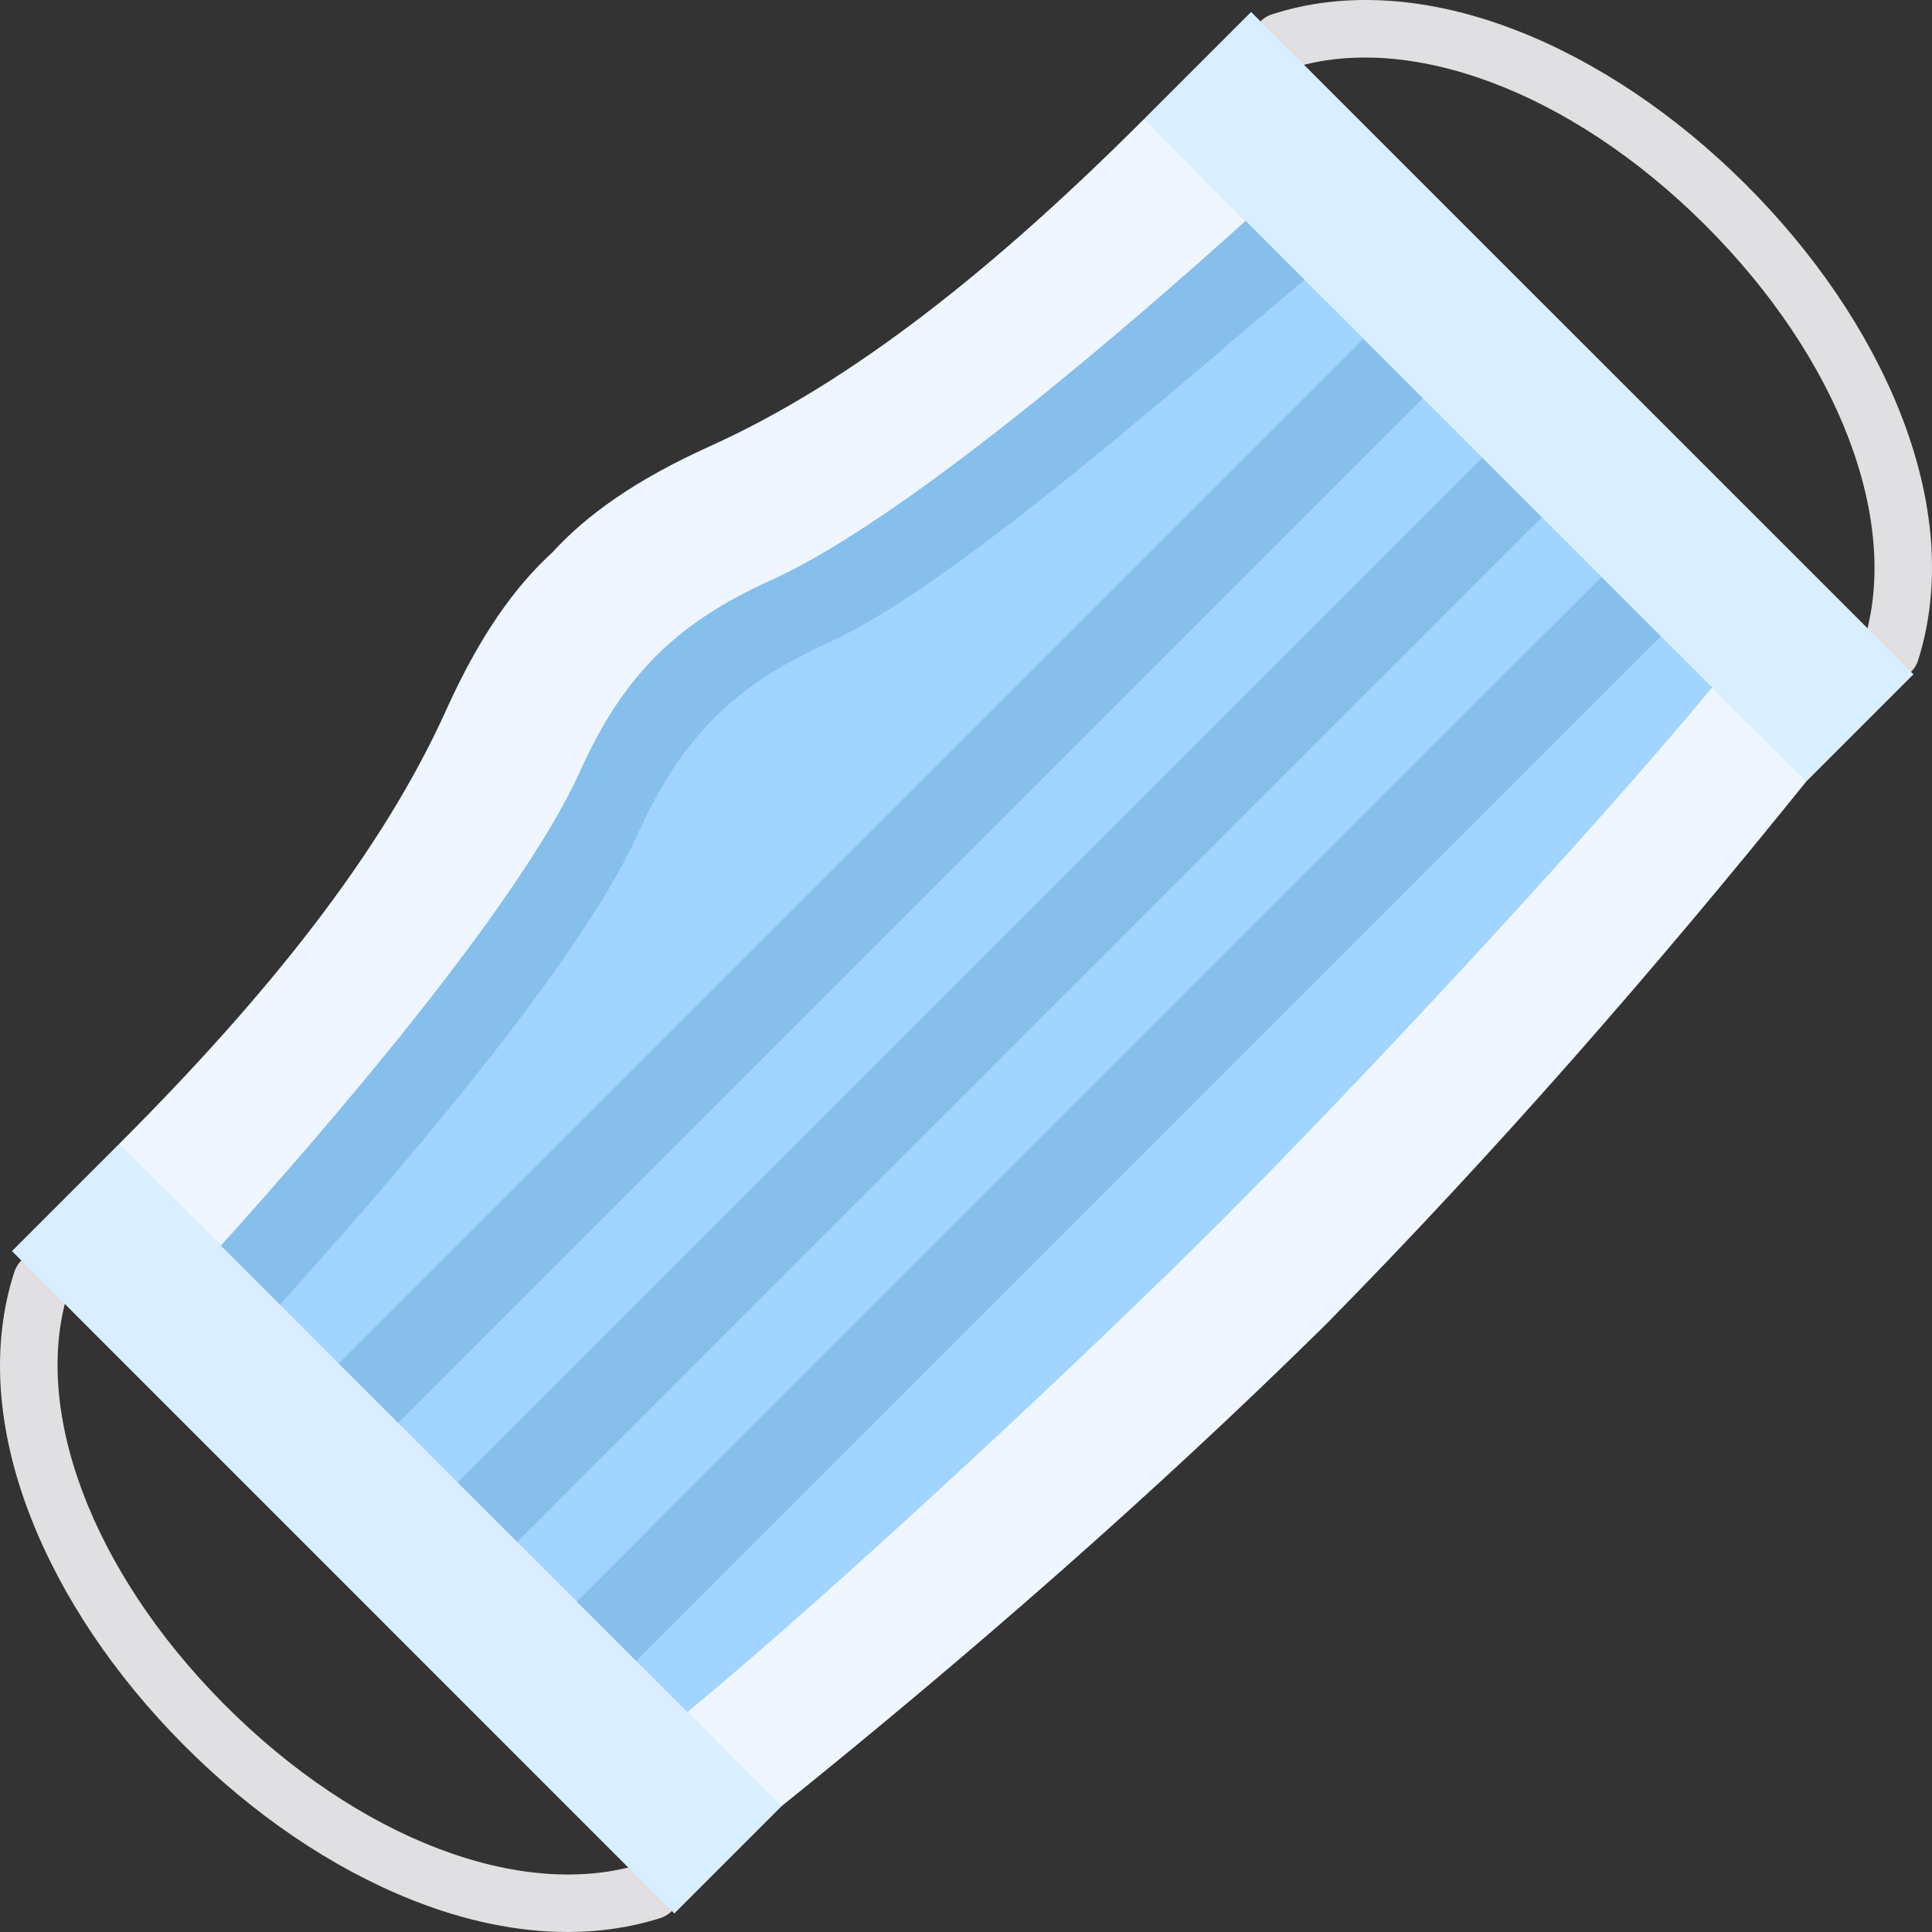 <svg id="Layer_1" enable-background="new 0 0 504.97 504.97" height="512" viewBox="0 0 504.97 504.97" width="512" xmlns="http://www.w3.org/2000/svg"><rect x="0" y="0" width="504.97" height="504.97" fill="#333333" stroke="none"/><g><g><path d="m148.357 504.97c-12.966 0-26.751-2.826-40.817-8.44-20.977-8.372-41.612-22.408-59.673-40.59-17.901-18.021-31.661-38.507-39.792-59.242-9.02-22.999-10.515-45.218-4.323-64.255 1.281-3.939 5.515-6.093 9.452-4.813 3.939 1.281 6.094 5.513 4.813 9.452-10.049 30.901 5.845 73.406 40.493 108.287 35.078 35.314 78.062 51.673 109.508 41.68 3.947-1.256 8.165.928 9.419 4.876 1.254 3.947-.929 8.165-4.876 9.419-7.619 2.421-15.737 3.626-24.204 3.626z" fill="#e0dfe1"/></g><g><path d="m494.198 177.791c-.753 0-1.518-.114-2.273-.354-3.948-1.255-6.131-5.472-4.876-9.419 9.994-31.446-6.366-74.431-41.68-109.508-34.881-34.65-77.387-50.543-108.287-40.494-3.938 1.28-8.171-.874-9.452-4.813s.874-8.17 4.813-9.452c19.038-6.191 41.256-4.696 64.255 4.323 20.735 8.131 41.22 21.892 59.242 39.792 18.183 18.062 32.219 38.696 40.59 59.673 9.279 23.25 10.943 45.734 4.813 65.02-1.013 3.194-3.965 5.232-7.145 5.232z" fill="#e0dfe1"/></g><g><path clip-rule="evenodd" d="m10.883 334.762 159.406 159.434 5.956 5.928 28.032-28.033-55.063-114.164-118.058-58.957-28.032 28.033z" fill="#d9eeff" fill-rule="evenodd"/></g><g><path clip-rule="evenodd" d="m364.857 141.025 107.234 63.252 28.033-28.032-5.928-5.956-159.434-159.406-7.759-7.759-28.033 28.032z" fill="#d9eeff" fill-rule="evenodd"/></g><g><path clip-rule="evenodd" d="m44.442 312.256 44.125 44.125 267.814-267.814-44.125-44.125c-29.207 26.401-88.794 77.999-123.871 93.834-25.055 11.31-38.77 24.997-50.109 50.109-15.835 35.077-67.433 94.664-93.834 123.871z" fill="#a1d4ff" fill-rule="evenodd"/></g><g><path clip-rule="evenodd" d="m150.76 418.574 38.255 38.255c38.828-32.127 103.827-92.688 139.476-128.338s96.21-100.648 128.337-139.476l-38.255-38.255z" fill="#a1d4ff" fill-rule="evenodd"/></g><g><path clip-rule="evenodd" d="m103.068 281.447h378.746v21.989h-378.746z" fill="#86beec" fill-rule="evenodd" transform="matrix(.707 -.707 .707 .707 -121.133 292.441)"/></g><g><path clip-rule="evenodd" d="m80.865 348.678 38.57 38.57.229.23 267.813-267.814-38.799-38.799z" fill="#a1d4ff" fill-rule="evenodd"/></g><g><path clip-rule="evenodd" d="m111.79 379.603 38.97 38.971 267.814-267.814-31.097-31.096z" fill="#a1d4ff" fill-rule="evenodd"/></g><g><path clip-rule="evenodd" d="m40.875 219.254h378.746v21.989h-378.746z" fill="#86beec" fill-rule="evenodd" transform="matrix(.707 -.707 .707 .707 -95.372 230.248)"/></g><g><path clip-rule="evenodd" d="m71.972 250.351h378.746v21.989h-378.746z" fill="#86beec" fill-rule="evenodd" transform="matrix(.707 -.707 .707 .707 -108.253 261.345)"/></g><g><path clip-rule="evenodd" d="m57.729 325.542 15.434 15.434c26.401-29.207 77.741-87.992 93.576-123.069 11.339-25.112 25.055-38.799 50.109-50.109 35.077-15.835 106.06-80.147 124.128-94.635l-15.434-15.434c-29.207 26.401-88.794 77.999-123.871 93.834-25.055 11.31-38.77 24.997-50.109 50.109-15.834 35.076-67.433 94.664-93.833 123.87z" fill="#86beec" fill-rule="evenodd"/></g><g><path clip-rule="evenodd" d="m31.156 298.97 26.572 26.572c26.401-29.207 77.999-88.794 93.834-123.871 11.339-25.112 25.055-38.799 50.109-50.109 35.077-15.835 94.664-67.433 123.871-93.834l-26.572-26.572c-38.885 38.885-76.166 68.636-113.161 85.358-19.7 8.877-32.414 18.011-41.433 27.861-9.85 9.02-18.984 21.733-27.861 41.433-16.723 36.996-46.474 74.277-85.359 113.162z" fill="#eff6ff" fill-rule="evenodd"/></g><g><path clip-rule="evenodd" d="m447.494 179.681c-32.127 38.828-92.717 103.827-128.337 139.476-35.649 35.621-100.648 96.21-139.476 128.337l24.597 24.597c49.308-39.715 96.983-81.292 142.082-125.732 44.44-45.099 86.016-92.774 125.732-142.082z" fill="#eff6ff" fill-rule="evenodd"/></g></g></svg>